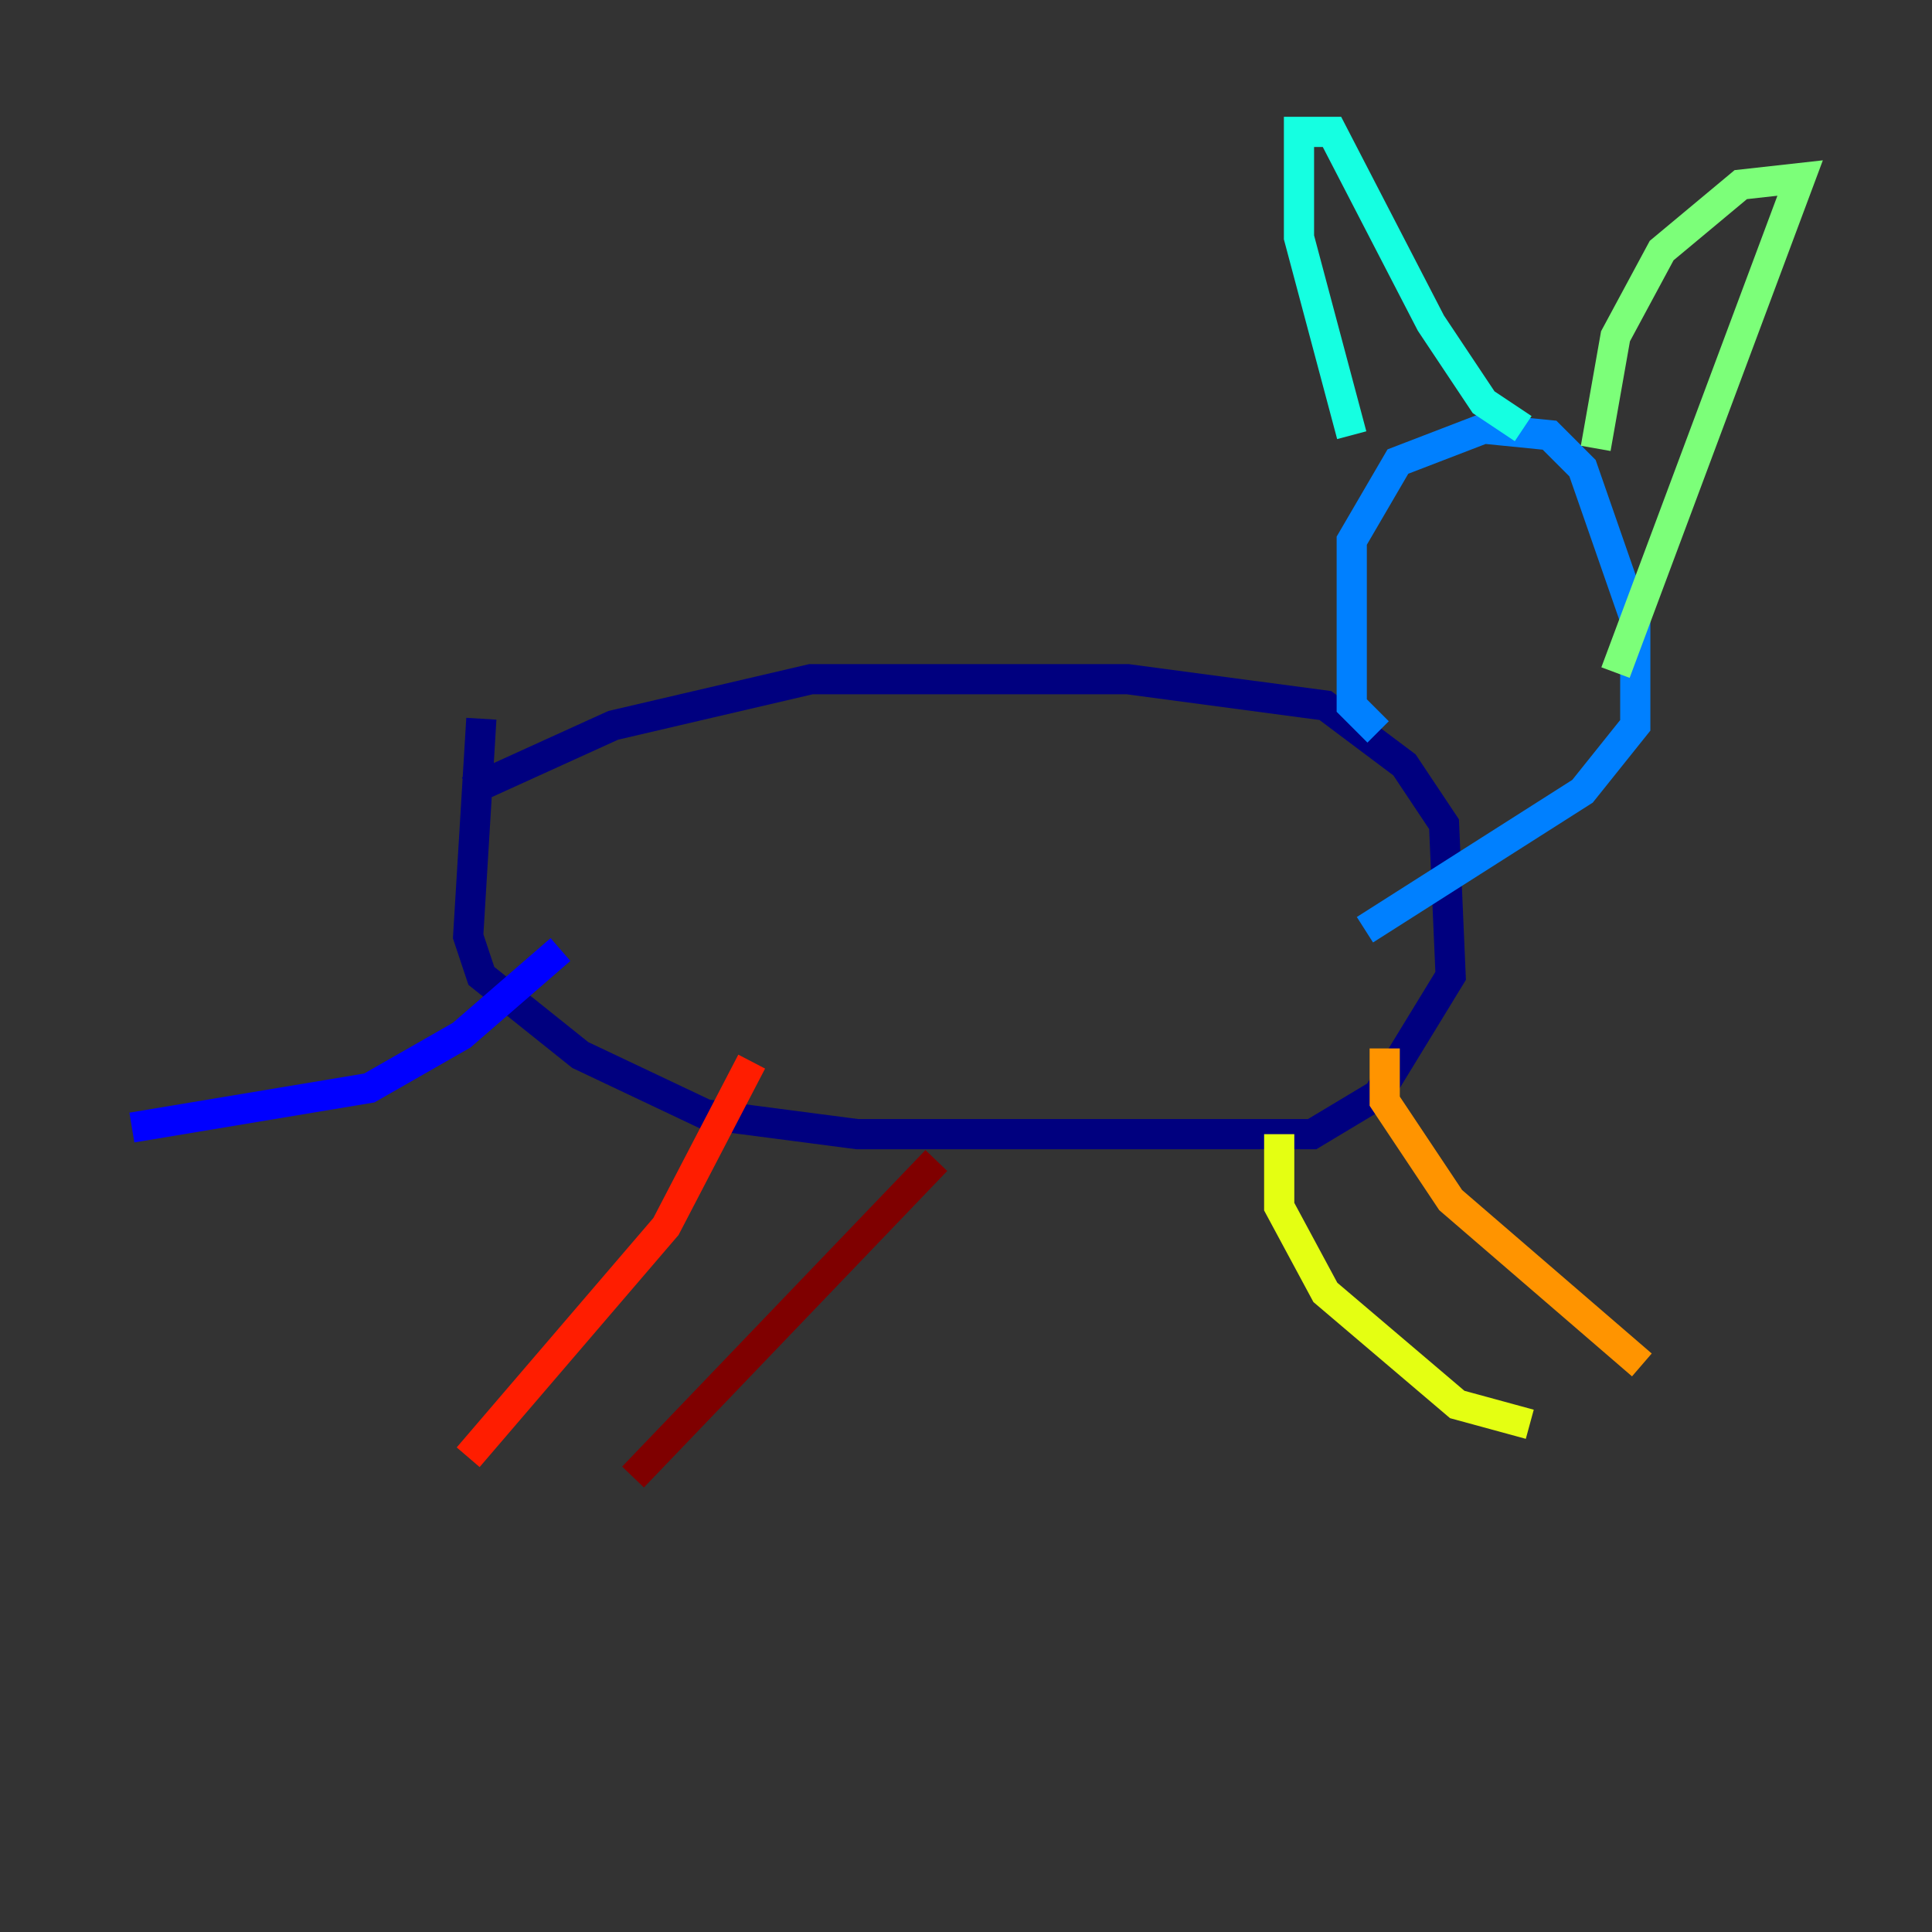 <?xml version="1.0" encoding="utf-8" ?>
<svg baseProfile="tiny" height="128" version="1.2" viewBox="0,0,128,128" width="128" xmlns="http://www.w3.org/2000/svg" xmlns:ev="http://www.w3.org/2001/xml-events" xmlns:xlink="http://www.w3.org/1999/xlink"><rect x="0" y="0" width="128" height="128" fill="#333333" stroke="none"/><defs /><polyline fill="none" points="31.891,47.618 31.017,62.034 31.891,64.655 38.444,69.898 46.744,73.829 56.792,75.14 86.935,75.14 91.304,72.519 96.109,64.655 95.672,54.608 93.051,50.676 87.809,46.744 74.703,44.997 53.734,44.997 40.628,48.055 31.017,52.423" stroke="#00007f" stroke-width="2" /><polyline fill="none" points="37.133,62.908 30.58,68.587 24.464,72.082 8.737,74.703" stroke="#0000ff" stroke-width="2" /><polyline fill="none" points="91.304,48.492 89.556,46.744 89.556,35.822 92.614,30.58 98.293,28.396 102.662,28.833 104.846,31.017 108.341,41.065 108.341,48.055 104.846,52.423 90.43,61.597" stroke="#0080ff" stroke-width="2" /><polyline fill="none" points="89.556,28.833 86.061,15.727 86.061,8.737 88.246,8.737 94.799,21.406 98.293,26.648 100.915,28.396" stroke="#15ffe1" stroke-width="2" /><polyline fill="none" points="105.72,29.706 107.031,22.28 110.089,16.601 115.331,12.232 119.263,11.795 107.031,44.56" stroke="#7cff79" stroke-width="2" /><polyline fill="none" points="84.751,75.14 84.751,79.945 87.809,85.625 96.546,93.051 101.352,94.362" stroke="#e4ff12" stroke-width="2" /><polyline fill="none" points="91.741,69.461 91.741,72.956 96.109,79.508 108.778,90.43" stroke="#ff9400" stroke-width="2" /><polyline fill="none" points="49.802,70.335 44.123,81.256 31.017,96.546" stroke="#ff1d00" stroke-width="2" /><polyline fill="none" points="62.034,76.887 41.939,97.857" stroke="#7f0000" stroke-width="2" /></svg>